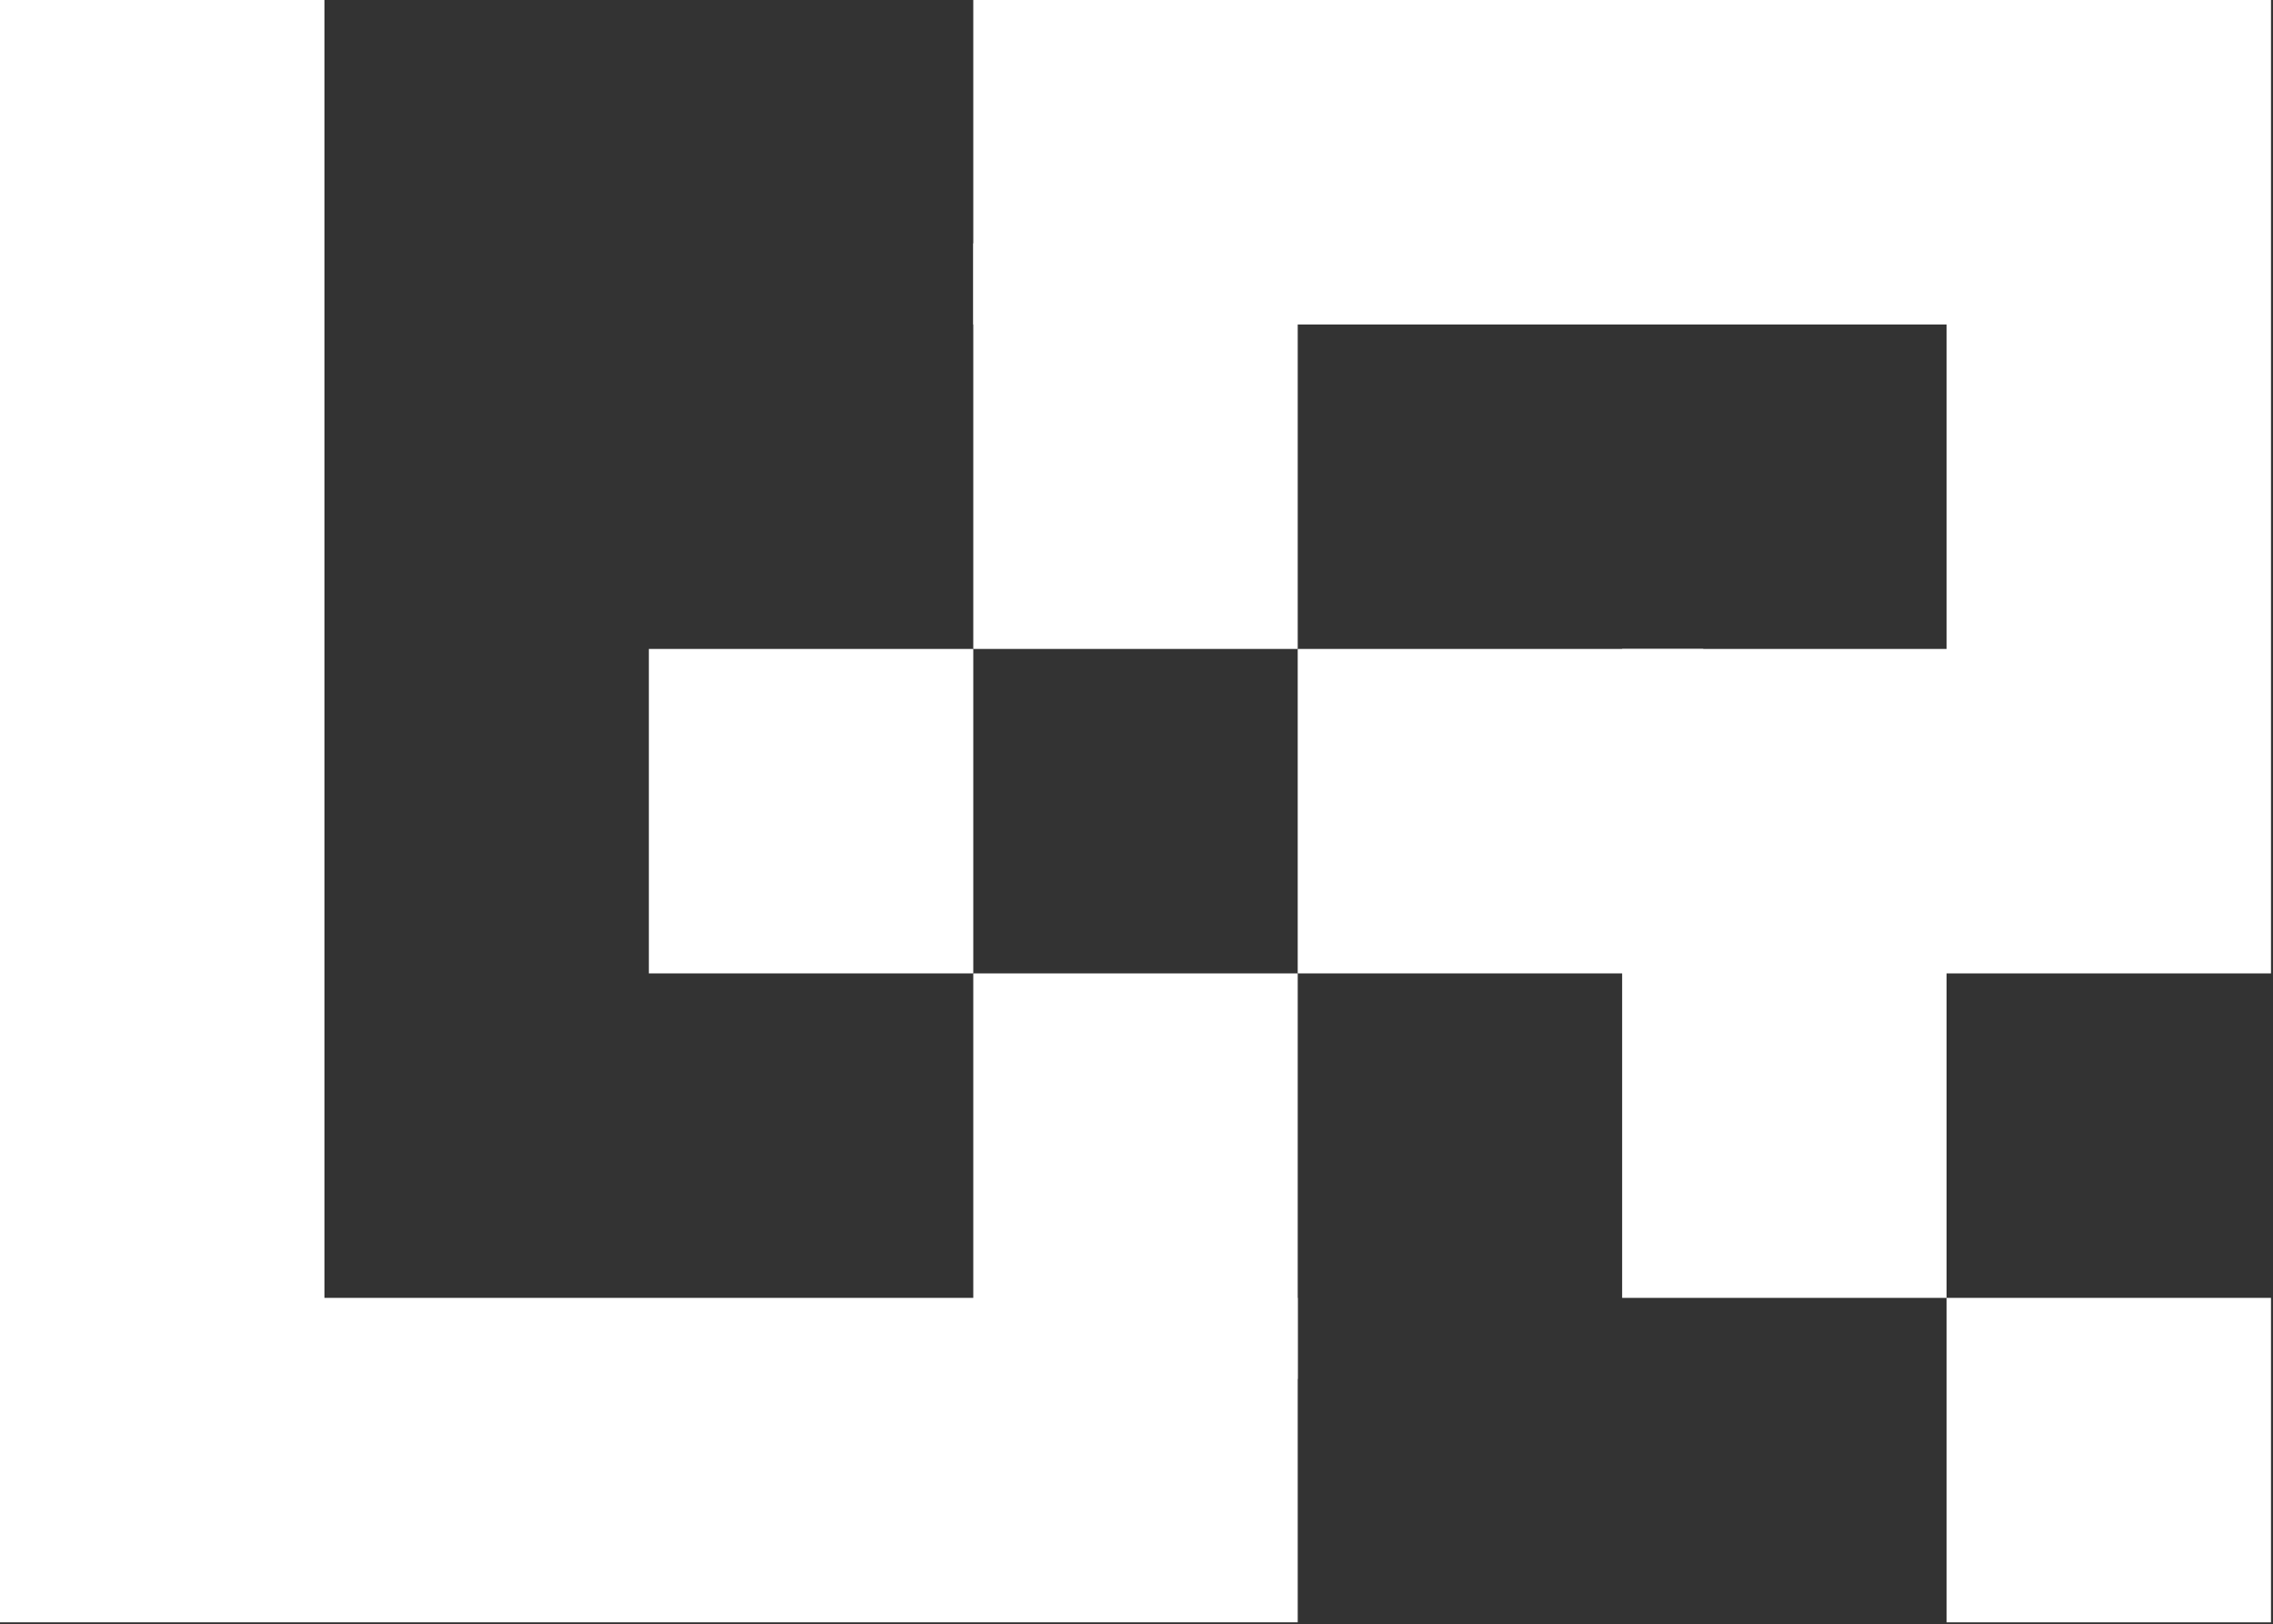 <?xml version="1.0" encoding="UTF-8" standalone="no"?>
<!DOCTYPE svg PUBLIC "-//W3C//DTD SVG 1.1//EN" "http://www.w3.org/Graphics/SVG/1.1/DTD/svg11.dtd">
<svg width="100%" height="100%" viewBox="0 0 662 473" version="1.1" xmlns="http://www.w3.org/2000/svg" xmlns:xlink="http://www.w3.org/1999/xlink" xml:space="preserve" xmlns:serif="http://www.serif.com/" style="fill-rule:evenodd;clip-rule:evenodd;stroke-linejoin:round;stroke-miterlimit:2;">
    <rect x="0" y="0" width="662" height="473" fill="#333333" stroke="none"/>
    <g transform="matrix(1,0,0,1,-519.685,-2220.47)">
        <rect x="708.661" y="2409.45" width="94.488" height="94.488" style="fill:white;"/>
        <g transform="matrix(1,0,0,1.25,0,-602.362)">
            <rect x="803.15" y="2314.96" width="94.488" height="94.488" style="fill:white;"/>
        </g>
        <g transform="matrix(1.25,0,0,1,-224.409,0)">
            <rect x="897.638" y="2409.45" width="94.488" height="94.488" style="fill:white;"/>
        </g>
        <g transform="matrix(1,0,0,1.25,0,-625.984)">
            <rect x="803.15" y="2503.94" width="94.488" height="94.488" style="fill:white;"/>
        </g>
        <path d="M897.638,2598.43L897.638,2692.91L519.685,2692.91L519.685,2220.47L614.173,2220.47L614.173,2598.43L897.638,2598.43Z" style="fill:white;"/>
        <path d="M803.15,2314.96L803.15,2220.47L1181.1,2220.47L1181.1,2503.94L1086.61,2503.94L1086.61,2598.43L992.126,2598.43L992.126,2409.45L1086.61,2409.45L1086.61,2314.96L803.15,2314.96Z" style="fill:white;"/>
        <rect x="1086.61" y="2598.43" width="94.488" height="94.488" style="fill:white;"/>
    </g>
</svg>
